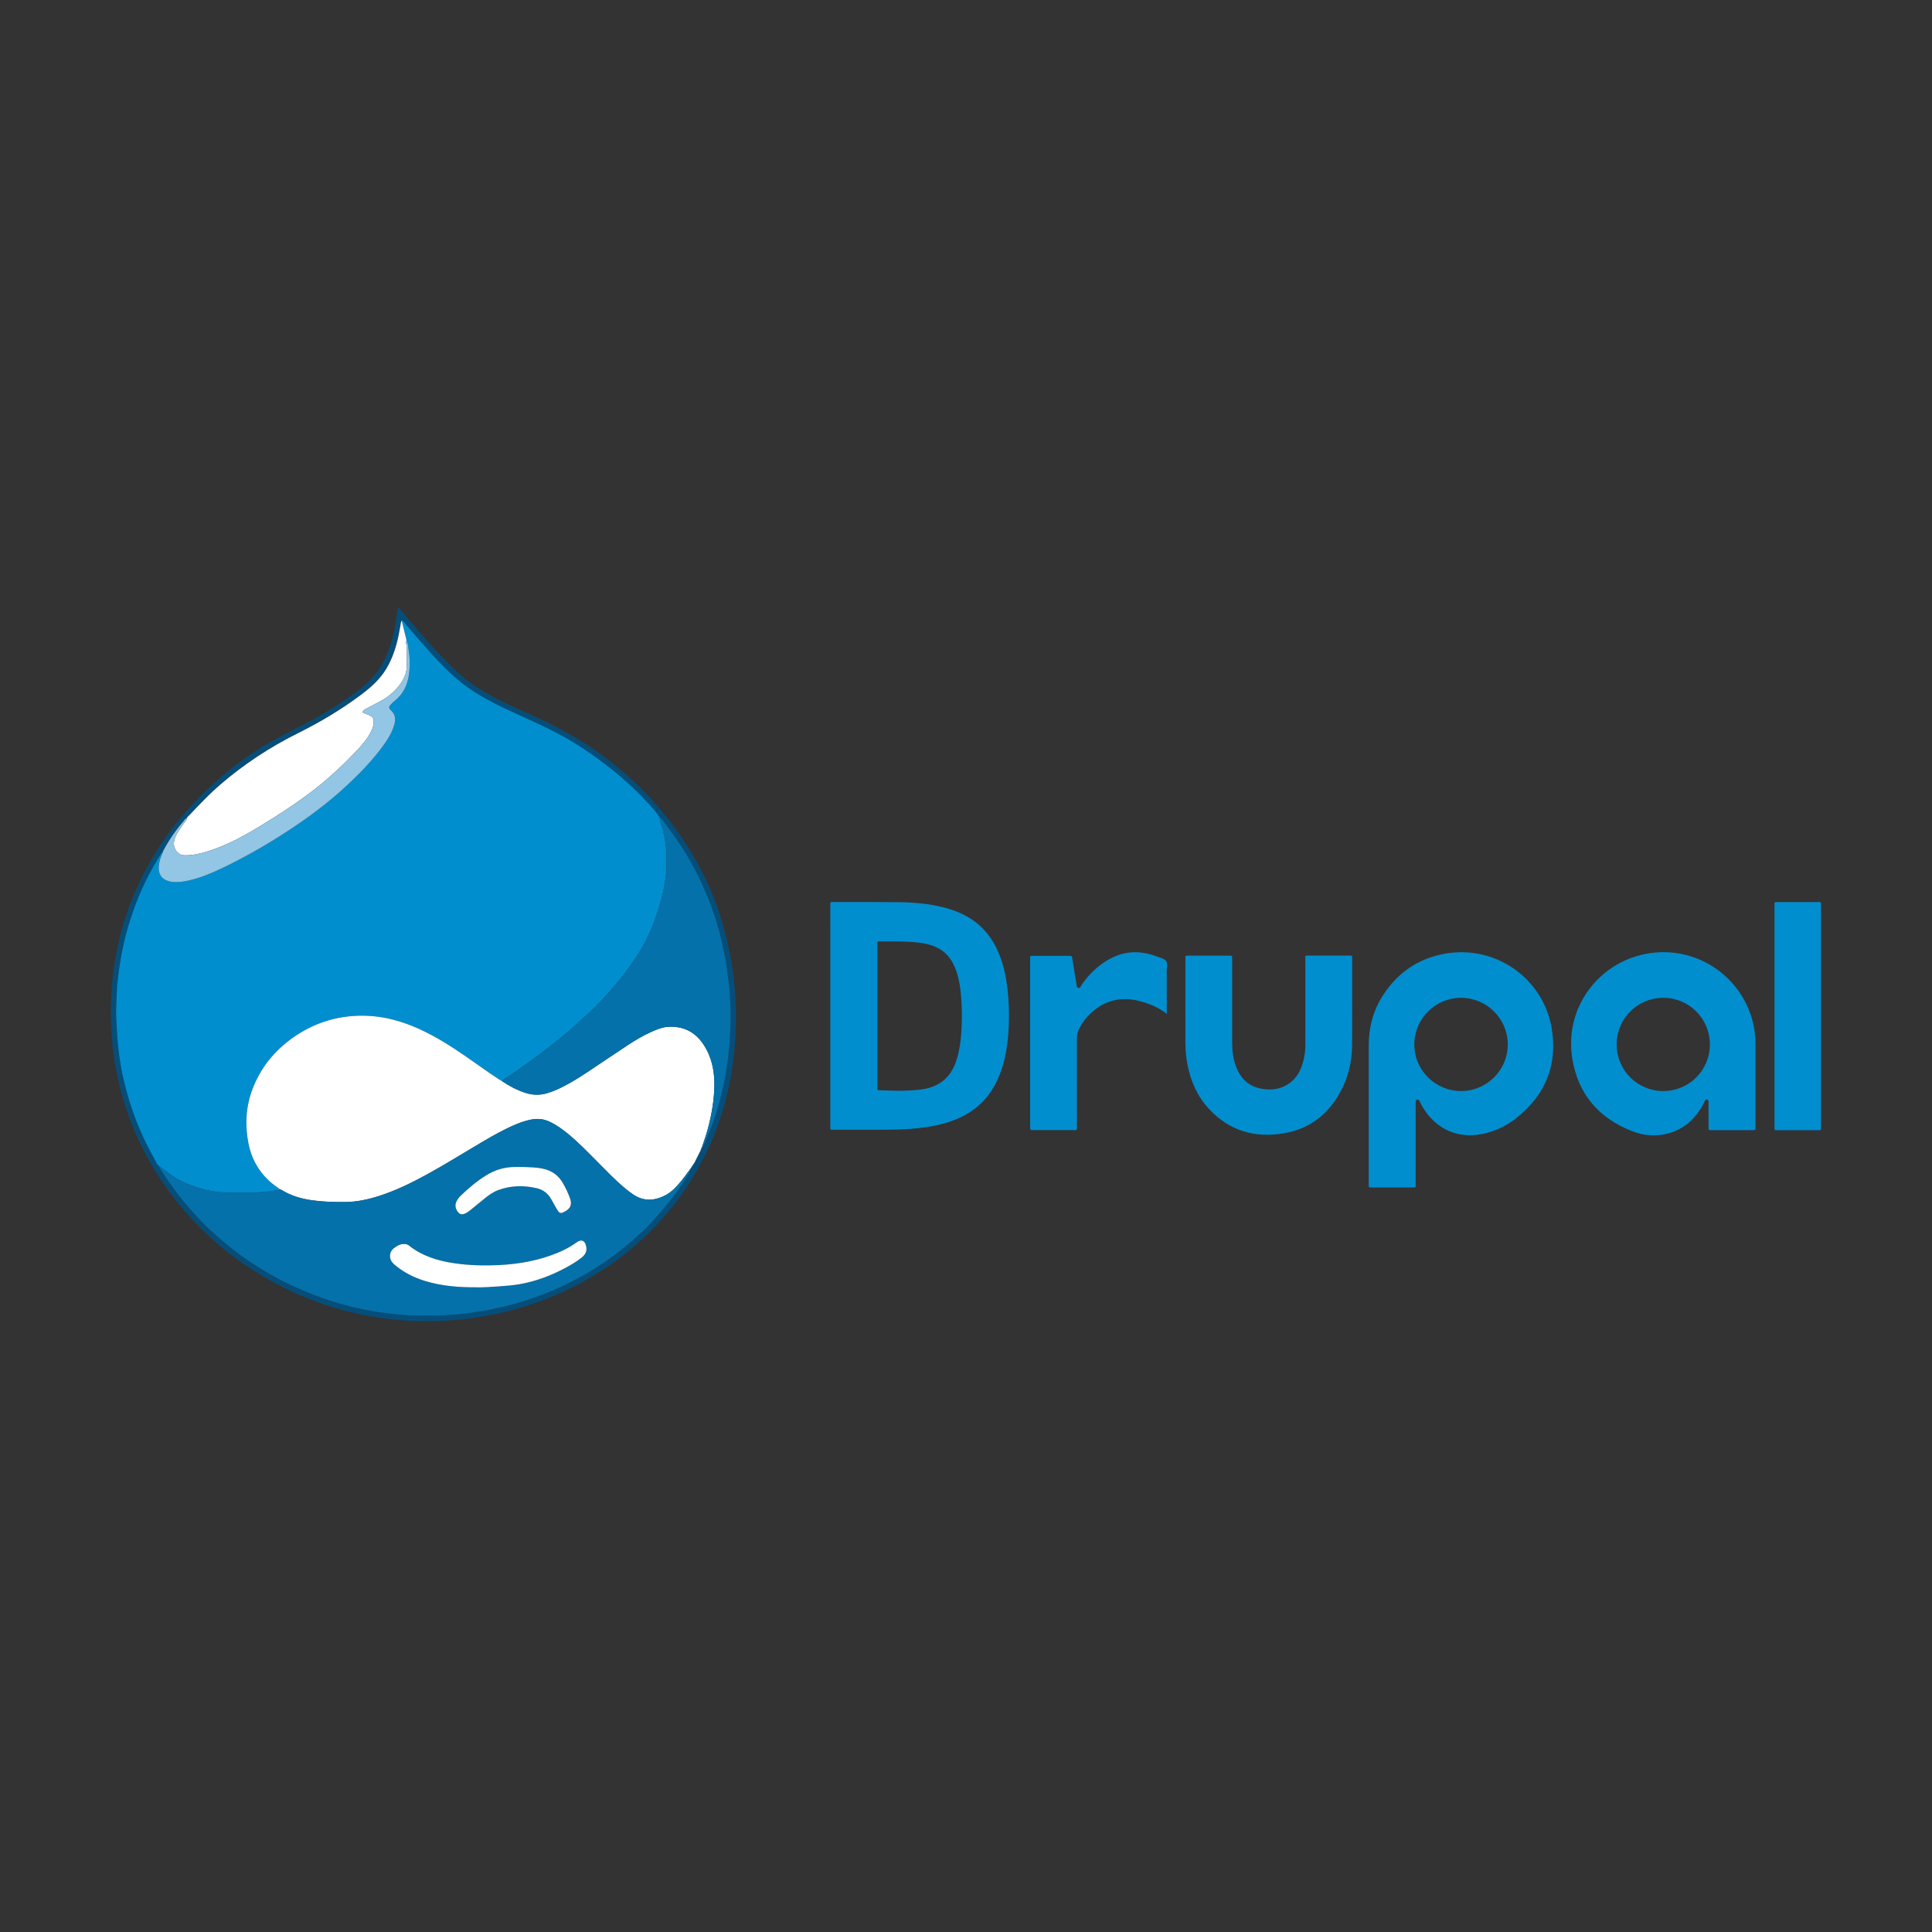 <?xml version="1.0" encoding="utf-8"?>
<!-- Generator: Adobe Illustrator 16.0.0, SVG Export Plug-In . SVG Version: 6.00 Build 0)  -->
<!DOCTYPE svg PUBLIC "-//W3C//DTD SVG 1.1//EN" "http://www.w3.org/Graphics/SVG/1.1/DTD/svg11.dtd">
<svg version="1.1" id="Layer_1" xmlns="http://www.w3.org/2000/svg" xmlns:xlink="http://www.w3.org/1999/xlink" x="0px" y="0px"
	 width="2000px" height="2000px" viewBox="0 0 2000 2000" enable-background="new 0 0 2000 2000" xml:space="preserve">
<rect x="0" y="0" width="2000" height="2000" fill="#333333" stroke="none"/>
<g>
	<path fill-rule="evenodd" clip-rule="evenodd" fill="#018ECF" d="M859.545,1051.497c-0.001-37.8-0.007-75.6,0.005-113.399
		c0.001-4.96-0.501-4.314,4.405-4.313c21.871,0.006,43.744-0.106,65.614,0.133c16.181,0.176,32.28,1.502,48.028,5.593
		c15.954,4.144,30.256,11.212,41.554,23.568c8.669,9.479,14.305,20.658,18.113,32.804c3.931,12.534,5.765,25.44,6.646,38.524
		c0.802,11.885,0.788,23.755-0.122,35.62c-1.381,18.013-4.74,35.539-13.157,51.776c-9.595,18.512-24.546,30.856-43.905,38.084
		c-11.642,4.347-23.755,6.581-36.07,7.985c-12.667,1.445-25.375,1.562-38.09,1.601c-15.928,0.048-31.856,0.011-47.785,0.011
		c-0.594,0-1.189,0.001-1.783,0c-3.707-0.003-3.458,0.159-3.458-3.518c0-30.073,0.002-60.147,0.004-90.221
		C859.547,1067.663,859.546,1059.58,859.545,1051.497z M908.249,1051.494c0,24.239,0,48.479,0,72.719
		c0,0.712,0.06,1.432-0.012,2.137c-0.168,1.648,0.426,2.373,2.184,2.323c2.252-0.064,4.513,0.076,6.768,0.183
		c12.121,0.57,24.217,0.505,36.284-1.031c17.951-2.284,30.239-11.55,36.165-28.897c3.409-9.98,4.839-20.302,5.556-30.746
		c0.929-13.538,0.748-27.071-0.644-40.573c-0.953-9.245-2.676-18.318-6.371-26.927c-5.006-11.666-13.568-19.259-25.804-22.679
		c-6.438-1.8-13.029-2.548-19.684-2.965c-10.21-0.64-20.427-0.444-30.642-0.479c-4.11-0.014-3.798-0.413-3.799,3.861
		C908.243,1002.777,908.246,1027.136,908.249,1051.494z"/>
	<path fill-rule="evenodd" clip-rule="evenodd" fill="#018ECF" d="M1416.912,1151.14c0-23.058-0.012-46.115,0.003-69.172
		c0.012-19.149,4.946-36.916,15.567-52.888c15.165-22.805,36.247-36.991,63.266-41.823c52.401-9.371,101.736,25.523,110.509,76.937
		c6.475,37.939-6.306,69.235-36.491,93.169c-10.17,8.064-21.697,13.658-34.471,16.362c-30.537,6.464-53.444-9.1-64.916-32.037
		c-0.424-0.848-0.771-1.74-1.258-2.549c-0.472-0.781-1.263-1.08-2.154-0.854c-0.76,0.191-1.241,0.805-1.341,1.521
		c-0.147,1.051-0.135,2.13-0.136,3.197c-0.01,26.741-0.013,53.483-0.017,80.225c-0.001,0.832,0.004,1.665-0.001,2.496
		c-0.023,3.791,0.287,3.473-3.444,3.475c-13.905,0.007-27.812,0.003-41.717,0.003c-0.595-0.001-1.19-0.037-1.782-0.006
		c-1.264,0.066-1.672-0.597-1.617-1.753c0.038-0.83,0.001-1.664,0.001-2.496C1416.912,1200.345,1416.912,1175.742,1416.912,1151.14z
		 M1512.388,1129.446c26.683,0.062,48.395-21.524,48.453-48.173c0.059-26.576-21.655-48.315-48.296-48.354
		c-26.654-0.037-48.357,21.549-48.455,48.196C1463.991,1107.695,1485.667,1129.385,1512.388,1129.446z"/>
	<path fill-rule="evenodd" clip-rule="evenodd" fill="#018ECF" d="M1817.28,1120.133c0.001,15.216,0.001,30.432-0.001,45.647
		c0,0.951-0.002,1.902-0.033,2.853c-0.027,0.852-0.495,1.279-1.35,1.284c-0.595,0.004-1.188,0.019-1.783,0.019
		c-14.027,0.001-28.055,0.001-42.081,0c-0.595,0-1.189-0.023-1.783-0.011c-1.017,0.021-1.546-0.442-1.543-1.481
		c0.002-0.951-0.013-1.901-0.013-2.853c-0.005-7.727-0.006-15.454-0.014-23.181c-0.002-0.831-0.025-1.663-0.07-2.492
		c-0.043-0.791-0.479-1.352-1.209-1.596c-0.886-0.297-1.709-0.015-2.189,0.744c-0.569,0.896-0.958,1.906-1.444,2.857
		c-7.771,15.163-19.204,26.23-35.81,31.09c-13.104,3.835-26.202,2.797-38.798-2.176c-34.244-13.519-55.569-38.38-61.482-74.73
		c-8.57-52.685,26.747-99.022,75.789-108.611c51.682-10.104,101.463,23.245,112.004,74.637c1.39,6.776,1.843,13.642,1.821,20.554
		C1817.252,1095.169,1817.28,1107.651,1817.28,1120.133z M1721.773,1129.454c26.746,0.035,48.258-21.442,48.295-48.222
		c0.037-26.719-21.499-48.299-48.217-48.313c-26.74-0.015-48.261,21.479-48.294,48.234
		C1673.523,1107.911,1694.994,1129.419,1721.773,1129.454z"/>
	<path fill-rule="evenodd" clip-rule="evenodd" fill="#018ECF" d="M1399.719,1039.433c0,14.505,0.181,29.013-0.049,43.514
		c-0.247,15.65-3.596,30.688-10.715,44.681c-12.512,24.591-31.967,40.679-59.398,45.471c-30.235,5.281-56.88-2.241-78.12-25.249
		c-11.918-12.91-18.714-28.491-22.141-45.603c-1.593-7.947-2.196-15.989-2.184-24.099c0.044-28.297,0.011-56.593,0.022-84.89
		c0.003-4.335-0.512-3.952,4.063-3.956c13.435-0.012,26.87-0.005,40.305-0.003c0.832,0,1.664,0.023,2.497,0.014
		c1.017-0.011,1.543,0.444,1.528,1.492c-0.013,0.951,0.01,1.902,0.01,2.854c0.001,28.296,0.035,56.593-0.017,84.889
		c-0.017,9.236,0.956,18.283,4.526,26.883c4.504,10.849,11.997,18.522,23.741,21.178c11.663,2.637,22.745,1.332,32.407-6.307
		c7.003-5.536,10.712-13.204,12.918-21.661c1.354-5.189,2.154-10.478,2.156-15.856c0.01-29.723-0.004-59.446,0.012-89.169
		c0.003-4.813-0.643-4.402,4.351-4.407c13.316-0.014,26.632-0.005,39.948-0.004c0.832,0,1.665,0.031,2.497,0.01
		c1.188-0.03,1.737,0.514,1.688,1.712c-0.034,0.831,0.003,1.665,0.003,2.497c0.001,15.337,0,30.675,0,46.012
		C1399.752,1039.433,1399.735,1039.433,1399.719,1039.433z"/>
	<path fill-rule="evenodd" clip-rule="evenodd" fill="#018ECF" d="M1207.855,1049.58c-6.184-4.859-12.378-8.057-18.996-10.432
		c-7.521-2.698-15.184-4.691-23.251-4.852c-13.646-0.27-25.313,4.562-35.371,13.565c-5.181,4.639-9.418,10.034-12.667,16.205
		c-1.862,3.536-2.798,7.189-2.785,11.256c0.092,29.956,0.055,59.912,0.046,89.869c-0.002,5.542,0.353,4.659-4.829,4.675
		c-13.433,0.039-26.865,0.019-40.299,0.009c-3.267-0.003-3.295-0.026-3.295-3.321c-0.006-57.892-0.004-115.784-0.003-173.676
		c0-0.713-0.001-1.428,0.036-2.14c0.046-0.86,0.548-1.251,1.391-1.25c0.594,0,1.188-0.014,1.783-0.014
		c12.244,0,24.487-0.006,36.732,0.003c3.24,0.002,3.226,0.027,3.744,3.232c1.439,8.909,2.893,17.815,4.34,26.723
		c0.057,0.352,0.085,0.71,0.165,1.057c0.25,1.084,0.633,2.12,1.938,2.227c1.069,0.087,1.702-0.58,2.21-1.486
		c2.046-3.646,4.651-6.891,7.385-10.031c6.532-7.506,14.009-13.857,22.799-18.606c16.172-8.737,32.714-8.721,49.537-2.13
		c3.097,1.213,6.906,1.959,8.79,4.423c1.821,2.383,0.556,6.193,0.57,9.37c0.068,13.67,0.029,27.341,0.029,41.012
		C1207.855,1046.44,1207.855,1047.612,1207.855,1049.58z"/>
	<path fill-rule="evenodd" clip-rule="evenodd" fill="#054E7A" d="M411.881,628.588c1.605,0.91,2.391,2.265,3.352,3.405
		c14.709,17.457,29.427,34.909,45.408,51.233c9.902,10.115,20.05,19.956,32.072,27.639c11.533,7.371,23.622,13.702,35.997,19.501
		c14.942,7.002,30.199,13.338,44.883,20.877c61.277,31.458,110.003,76.373,144.822,135.977
		c18.258,31.255,30.443,64.841,37.225,100.396c4.604,24.138,6.646,48.503,6.141,73.05c-1.125,54.585-14.1,106.01-41.739,153.38
		c-25.943,44.463-61.308,79.68-105.27,106.302c-33.042,20.01-68.647,33.395-106.529,40.89c-27.431,5.428-55.11,7.479-82.994,6.083
		c-54.134-2.712-104.635-17.859-151.441-45.206c-41.26-24.107-75.741-55.643-103.127-94.821
		c-23.63-33.808-39.843-70.889-48.685-111.212c-6.123-27.927-8.239-56.178-6.836-84.662c1.953-39.665,10.721-77.774,27.276-113.977
		c14.56-31.838,33.994-60.402,57.906-85.942c23.226-24.808,49.37-45.979,78.82-62.985c13.168-7.604,26.871-14.215,40.338-21.263
		c18.896-9.889,36.669-21.472,53.631-34.4c14.174-10.803,23.887-24.619,29.767-41.299c4.206-11.931,6.598-24.264,8.15-36.783
		C411.292,632.801,411.577,630.835,411.881,628.588z M196.547,843.321l-0.139,0.143c-0.48-0.065-0.654,0.153-0.564,0.613
		c-0.925,0.781-1.772,1.629-2.354,2.708c-1.792,0.631-2.605,2.299-3.728,3.609c-8.25,9.623-15.415,19.988-21.229,31.268
		c-0.679,0.282-0.879,0.817-0.796,1.502l0.012-0.03c-0.756,0.213-1.088,0.846-1.481,1.445c-2.345,3.571-4.445,7.285-6.6,10.973
		c-8.828,15.109-15.944,31.005-21.768,47.474c-6.371,18.015-11.04,36.459-13.868,55.391c-1.469,9.838-2.846,19.707-3.157,29.605
		c-0.278,8.854-0.996,17.697-0.484,26.628c0.617,10.76,1.012,21.51,2.288,32.23c0.993,8.35,2.277,16.653,4.005,24.854
		c2.956,14.027,6.834,27.811,11.696,41.333c6.042,16.806,13.663,32.851,22.413,48.373c1.111,1.972,1.634,4.526,4.013,5.661
		c0.025,0.978,0.401,1.789,0.926,2.63c5.586,8.95,11.611,17.576,17.986,25.997c7.743,10.227,16.271,19.744,25.104,28.979
		c7.122,7.445,14.918,14.215,22.78,20.9c8.04,6.837,16.365,13.295,25.1,19.185c15.257,10.288,31.114,19.529,47.929,27.118
		c9.951,4.491,20.024,8.619,30.31,12.255c12.852,4.544,25.977,8.13,39.297,10.965c7.616,1.62,15.275,3.047,23.034,3.922
		c4.458,0.504,8.914,1.026,13.371,1.528c4.819,0.544,9.659,1.022,14.473,1.146c11.045,0.285,22.102,0.092,33.154,0.084
		c1.068-0.001,2.171,0.096,3.198-0.126c4.421-0.955,8.958-0.509,13.406-1.235c3.141-0.514,6.394-0.365,9.52-0.938
		c5.458-0.997,10.967-1.63,16.433-2.579c14.476-2.511,28.694-6.048,42.691-10.43c12.447-3.896,24.56-8.692,36.451-14.104
		c10.063-4.581,19.841-9.676,29.332-15.291c11.525-6.818,22.557-14.376,33.106-22.676c8.111-6.382,15.737-13.289,23.363-20.202
		c3.679-3.336,6.994-7.078,10.368-10.75c5.136-5.588,10.097-11.297,14.906-17.165c8.207-10.015,15.266-20.813,22.17-31.726
		c0.543-0.858,1.306-1.801,0.418-2.916l0.127-0.216c1.765,0.29,1.994-0.498,1.339-1.906l0.103-0.17
		c1.19,0.24,1.022-0.457,0.814-1.181l0.176,0.178l-0.183-0.182c0.977,0.02,1.009-0.606,0.906-1.325l-0.038,0.048
		c0.506-0.107,0.699-0.395,0.516-0.897l0.262,0.006l-0.26-0.04c1.014,0.066,1.019-0.564,0.892-1.287l0.081,0.204l-0.096-0.198
		c0.503,0.044,0.801-0.029,0.313-0.549c2.271-4.503,4.543-9.006,6.814-13.509c0.802-0.3,0.949-0.889,0.729-1.643l-0.049,0.051
		c0.927-0.214,0.958-0.793,0.622-1.523l-0.019-0.032c1.721-0.367,1.869-2.019,2.399-3.205c3.727-8.334,7.084-16.819,10.088-25.442
		c4.837-13.883,8.526-28.078,11.279-42.51c1.172-6.144,2.182-12.331,2.929-18.539c0.663-5.508,1.25-11.032,1.697-16.574
		c0.484-6.012,0.847-12.039,1.099-18.047c0.468-11.142,0.193-22.31-0.68-33.435c-0.259-3.301-0.314-6.641-0.776-9.897
		c-0.928-6.544-1.608-13.118-2.568-19.661c-1.254-8.549-2.992-16.981-4.93-25.381c-2.851-12.359-6.453-24.492-10.861-36.402
		c-6.482-17.513-14.283-34.394-23.741-50.488c-6.851-11.658-14.462-22.827-22.685-33.559c-2.209-2.882-4.014-6.172-7.127-8.3
		c-4.906-7.796-11.557-14.129-17.762-20.797c-7.844-8.429-16.495-16.039-25.28-23.494c-12.139-10.299-24.983-19.599-38.282-28.344
		c-17.928-11.789-37.172-21.006-56.645-29.815c-13.733-6.212-27.459-12.412-40.711-19.64c-13.614-7.425-26.277-16.118-37.515-26.824
		c-8.087-7.704-15.874-15.714-23.282-24.064c-8.575-9.665-17.127-19.356-25.337-29.341c-0.475-0.577-0.855-1.857-2.13-1.096
		c-0.938,1.057-0.852,2.436-1.099,3.689c-0.825,4.192-1.45,8.427-2.359,12.601c-2.54,11.665-6.223,22.92-12.385,33.242
		c-6.589,11.036-15.964,19.377-26.107,26.979c-20.5,15.366-42.414,28.417-65.329,39.812c-29.298,14.57-56.402,32.428-81.171,53.831
		c-9.73,8.408-18.583,17.694-27.469,26.955c-0.419,0.026-0.648,0.242-0.662,0.67l-0.058,0.059c-0.427,0.016-0.644,0.23-0.627,0.665
		l-0.076,0.076c-0.441-0.009-0.652,0.201-0.614,0.647l-0.09,0.09c-0.452-0.029-0.658,0.175-0.596,0.632l-0.104,0.113
		C196.658,842.669,196.46,842.864,196.547,843.321z"/>
	<path fill-rule="evenodd" clip-rule="evenodd" fill="#008ECF" d="M1836.97,1051.837c0-37.926-0.005-75.852,0.007-113.778
		c0.001-4.797-0.46-4.213,4.141-4.221c13.315-0.023,26.631-0.019,39.947-0.002c4.294,0.005,4.039-0.531,4.04,4.009
		c0.002,56.592,0.002,113.184,0.002,169.775c0,19.498,0.003,38.996-0.003,58.495c-0.002,4.28,0.258,3.846-3.822,3.85
		c-13.554,0.012-27.106,0.005-40.66,0.004c-0.714,0-1.427-0.025-2.14-0.009c-1.031,0.024-1.515-0.457-1.5-1.491
		c0.016-1.069-0.011-2.14-0.011-3.21C1836.97,1127.451,1836.97,1089.645,1836.97,1051.837z"/>
	<path fill-rule="evenodd" clip-rule="evenodd" fill="#008ECF" d="M164.804,1207.104c-2.377-1.137-2.9-3.691-4.012-5.663
		c-8.75-15.522-16.371-31.567-22.413-48.373c-4.861-13.522-8.74-27.306-11.696-41.333c-1.728-8.201-3.012-16.505-4.005-24.854
		c-1.275-10.721-1.671-21.471-2.288-32.23c-0.512-8.931,0.206-17.774,0.484-26.628c0.311-9.898,1.688-19.768,3.157-29.605
		c2.828-18.932,7.497-37.376,13.868-55.391c5.824-16.469,12.939-32.364,21.768-47.474c2.154-3.688,4.254-7.401,6.6-10.973
		c0.394-0.599,0.725-1.232,1.482-1.445c0.107,0.733-0.078,1.41-0.38,2.069c-1.547,3.377-2.417,6.97-2.876,10.612
		c-0.837,6.635,1.202,12.301,6.865,15.101c2.793,1.381,5.792,2.034,8.923,2.184c5.39,0.258,10.646-0.593,15.856-1.802
		c11.394-2.645,22.151-7.076,32.664-12.067c24.063-11.423,47.138-24.626,69.414-39.215c20.484-13.415,40.161-27.896,58.236-44.48
		c15.079-13.835,29.382-28.376,41.309-45.086c4.427-6.203,8.28-12.744,10.387-20.158c1.642-5.779,1.207-11.063-3.749-15.226
		c-0.091-0.076-0.172-0.165-0.248-0.256c-1.59-1.903-1.683-3.143-0.027-5.021c1.33-1.508,2.787-2.94,4.359-4.191
		c10.082-8.021,14.422-18.933,15.321-31.323c0.505-6.964,0.514-14.022-0.739-20.958c-0.599-3.314-0.401-6.833-2.248-9.87
		c-0.128-0.808-0.198-1.629-0.393-2.42c-1.509-6.129-3.042-12.253-4.567-18.379c1.275-0.762,1.656,0.519,2.13,1.096
		c8.21,9.985,16.763,19.676,25.337,29.341c7.408,8.35,15.195,16.36,23.282,24.064c11.238,10.706,23.901,19.399,37.515,26.824
		c13.252,7.228,26.979,13.427,40.711,19.64c19.472,8.809,38.716,18.026,56.645,29.815c13.298,8.745,26.143,18.044,38.282,28.344
		c8.785,7.455,17.437,15.064,25.28,23.494c6.205,6.668,12.856,13.001,17.762,20.797c-0.03,2.785,1.026,5.319,1.827,7.912
		c3.263,10.558,5.284,21.337,5.278,32.405c-0.003,6.506,0.309,13.005-0.561,19.531c-0.749,5.618-1.526,11.218-2.743,16.745
		c-2.369,10.764-5.669,21.247-9.484,31.592c-4.452,12.071-10.103,23.514-17.063,34.313c-5.773,8.958-12.05,17.536-18.748,25.848
		c-5.579,6.923-11.502,13.527-17.547,19.999c-5.981,6.403-12.18,12.628-18.806,18.428c-4.983,4.361-9.818,8.903-14.793,13.289
		c-7.014,6.185-14.274,12.076-21.662,17.775c-13.77,10.622-27.865,20.818-42.348,30.465c-2.252,1.501-4.724,2.71-6.632,4.702
		c-1.222-0.72-2.475-1.392-3.662-2.165c-10.952-7.133-21.469-14.894-32.225-22.311c-16.147-11.134-32.59-21.758-50.575-29.78
		c-16.408-7.319-33.455-12.253-51.447-13.18c-28.747-1.481-55.04,6.041-78.539,22.701c-18.966,13.447-33.119,30.827-41.522,52.664
		c-7.068,18.367-8.074,37.262-4.4,56.424c2.871,14.979,9.738,27.935,20.9,38.492c3.63,3.434,7.712,6.277,11.746,9.188
		c-0.394,0.721-1.07,0.815-1.807,0.891c-4.101,0.421-8.136,1.26-12.264,1.619c-5.166,0.451-10.332,0.914-15.507,1.197
		c-3.431,0.188-6.881-0.004-10.322,0.055c-11.84,0.202-23.613-0.234-35.24-2.835c-12.335-2.759-24.03-6.996-34.761-13.807
		C174.597,1214.856,169.858,1210.775,164.804,1207.104z"/>
	<path fill-rule="evenodd" clip-rule="evenodd" fill="#FFFFFF" d="M289.797,1231.1c-4.034-2.911-8.116-5.755-11.746-9.188
		c-11.162-10.558-18.029-23.514-20.9-38.492c-3.674-19.162-2.668-38.057,4.4-56.424c8.403-21.837,22.556-39.217,41.522-52.664
		c23.499-16.66,49.792-24.183,78.539-22.701c17.992,0.927,35.039,5.86,51.447,13.18c17.985,8.022,34.427,18.646,50.575,29.78
		c10.756,7.417,21.272,15.178,32.225,22.311c1.187,0.773,2.439,1.445,3.661,2.164c7.5,5.1,15.463,9.31,24.086,12.156
		c7.643,2.523,15.361,2.788,23.118,0.333c3.174-1.005,6.302-2.104,9.346-3.449c11.238-4.961,21.632-11.412,31.838-18.169
		c14.066-9.313,28-18.828,42.088-28.107c8.136-5.358,16.529-10.311,25.488-14.218c5.131-2.238,10.36-4.297,15.996-4.644
		c15.678-0.963,28.038,5.098,36.729,18.184c8.442,12.71,11.424,27.04,11.299,42.036c-0.125,15.035-2.675,29.771-6.469,44.309
		c-1.771,6.787-4.184,13.356-6.36,20.007c0,0,0.019,0.032,0.02,0.033c-0.463,0.402-0.629,0.928-0.624,1.522
		c0,0,0.049-0.051,0.05-0.05c-0.587,0.395-0.696,1.002-0.729,1.642c-2.271,4.503-4.543,9.006-6.814,13.509
		c-0.257,0.096-0.361,0.278-0.313,0.549l0.096,0.198c0,0-0.081-0.204-0.08-0.204c-0.547,0.256-0.754,0.748-0.892,1.287l0.26,0.04
		c0,0-0.262-0.006-0.261-0.005c-0.354,0.194-0.527,0.492-0.517,0.896l0.038-0.048c-0.588,0.246-0.789,0.758-0.906,1.325l0.183,0.182
		c0,0-0.176-0.178-0.175-0.177c-0.472,0.254-0.691,0.685-0.815,1.18c0,0-0.103,0.17-0.103,0.17
		c-0.704,0.454-1.131,1.104-1.339,1.906c0,0-0.127,0.216-0.127,0.216c-1.294,1.084-2.074,2.576-3.053,3.905
		c-2.961,4.022-6.02,7.967-9.397,11.651c-3.224,3.518-6.638,6.878-10.809,9.229c-11.868,6.69-23.777,7.867-35.516-0.354
		c-2.723-1.905-5.389-3.911-7.941-6.037c-9.607-8.003-18.235-17.034-27.029-25.891c-10.719-10.796-21.231-21.813-33.101-31.395
		c-5.559-4.487-11.376-8.569-17.886-11.626c-6.159-2.891-12.501-3.469-19.116-2.168c-5.506,1.082-10.772,2.877-15.932,5.035
		c-11.871,4.963-23.02,11.313-34.089,17.806c-19.368,11.36-38.371,23.342-58.085,34.112c-15.971,8.725-32.282,16.704-49.678,22.239
		c-11.485,3.655-23.186,6.132-35.313,6.165c-11.062,0.03-22.107-0.246-33.084-1.741c-11.407-1.554-22.297-4.693-32.199-10.771
		C290.903,1231.53,290.333,1231.342,289.797,1231.1z"/>
	<path fill-rule="evenodd" clip-rule="evenodd" fill="#0471AA" d="M289.797,1231.1c0.537,0.242,1.106,0.431,1.604,0.735
		c9.902,6.077,20.792,9.217,32.199,10.771c10.977,1.495,22.022,1.771,33.084,1.741c12.127-0.033,23.828-2.51,35.313-6.165
		c17.396-5.535,33.707-13.515,49.678-22.239c19.714-10.771,38.717-22.752,58.085-34.112c11.07-6.493,22.218-12.843,34.089-17.806
		c5.16-2.158,10.426-3.953,15.932-5.035c6.615-1.301,12.957-0.723,19.116,2.168c6.51,3.057,12.327,7.139,17.886,11.626
		c11.87,9.581,22.382,20.599,33.101,31.395c8.794,8.856,17.422,17.888,27.029,25.891c2.553,2.126,5.219,4.132,7.941,6.037
		c11.739,8.221,23.647,7.044,35.516,0.354c4.171-2.351,7.585-5.711,10.809-9.229c3.377-3.685,6.436-7.629,9.397-11.651
		c0.979-1.329,1.758-2.821,3.053-3.905c0.888,1.115,0.125,2.058-0.418,2.916c-6.904,10.913-13.963,21.711-22.17,31.726
		c-4.809,5.868-9.77,11.577-14.906,17.165c-3.375,3.672-6.689,7.414-10.368,10.75c-7.626,6.913-15.252,13.82-23.363,20.202
		c-10.549,8.3-21.581,15.857-33.106,22.676c-9.49,5.615-19.268,10.71-29.332,15.291c-11.891,5.412-24.004,10.208-36.451,14.104
		c-13.997,4.382-28.215,7.919-42.691,10.43c-5.466,0.949-10.975,1.582-16.433,2.579c-3.126,0.572-6.379,0.424-9.52,0.938
		c-4.447,0.727-8.984,0.28-13.406,1.235c-1.027,0.222-2.13,0.125-3.198,0.126c-11.052,0.008-22.109,0.201-33.154-0.084
		c-4.813-0.124-9.653-0.603-14.473-1.146c-4.457-0.502-8.913-1.024-13.371-1.528c-7.759-0.875-15.417-2.302-23.034-3.922
		c-13.321-2.835-26.445-6.421-39.297-10.965c-10.286-3.636-20.359-7.764-30.31-12.255c-16.815-7.589-32.672-16.83-47.929-27.118
		c-8.734-5.89-17.06-12.348-25.1-19.185c-7.861-6.686-15.658-13.455-22.78-20.9c-8.833-9.235-17.361-18.753-25.104-28.979
		c-6.375-8.421-12.4-17.047-17.986-25.997c-0.524-0.841-0.9-1.652-0.927-2.629c5.054,3.673,9.792,7.754,15.091,11.117
		c10.731,6.811,22.426,11.048,34.761,13.807c11.627,2.601,23.399,3.037,35.24,2.835c3.44-0.059,6.891,0.133,10.322-0.055
		c5.175-0.283,10.342-0.746,15.507-1.197c4.128-0.359,8.163-1.198,12.264-1.619C288.727,1231.915,289.403,1231.82,289.797,1231.1z
		 M493.259,1332.615c6.375,0.229,14.322-0.362,22.262-0.904c7.462-0.51,14.929-1.059,22.319-2.337
		c16.183-2.8,31.372-8.445,45.877-16.021c6.428-3.357,12.712-6.979,18.417-11.494c4.846-3.836,6.118-8.452,4.005-13.902
		c-1.375-3.546-3.997-4.631-7.368-2.974c-0.952,0.467-1.828,1.105-2.696,1.726c-5.928,4.236-12.358,7.538-19.082,10.298
		c-19.458,7.986-39.846,11.627-60.732,12.617c-15.447,0.732-30.88,0.333-46.227-1.936c-16.919-2.502-32.891-7.368-46.529-18.206
		c-1.694-1.347-3.562-1.72-5.657-1.662c-4.045,0.11-7.21,2.116-10.247,4.491c-2.622,2.05-3.85,4.703-3.83,8.03
		c0.021,3.473,1.56,6.122,4.1,8.343c9.468,8.276,20.422,13.811,32.377,17.436C457.008,1331.201,474.238,1332.702,493.259,1332.615z
		 M540.618,1208.055c-2.542,0-4.8,0.011-7.059-0.002c-10.991-0.063-21.095,2.946-30.408,8.732
		c-9.744,6.055-18.396,13.47-26.631,21.398c-1.459,1.404-2.626,3.06-3.602,4.848c-2.178,3.992-1.737,7.769,0.937,11.337
		c2.118,2.826,4.242,3.357,7.47,1.917c2.078-0.926,3.918-2.247,5.675-3.665c5.086-4.106,10.118-8.28,15.208-12.382
		c4.084-3.289,8.358-6.333,13.307-8.181c13.216-4.938,26.744-5.159,40.329-1.994c6.386,1.488,11.342,5.347,14.661,11.101
		c1.84,3.188,3.567,6.442,5.402,9.635c0.708,1.23,1.517,2.414,2.381,3.541c0.983,1.283,2.408,1.66,3.839,1.047
		c6.144-2.636,11.032-6.274,7.938-14.86c-2.016-5.594-4.526-10.967-7.556-16.104c-4.688-7.951-11.549-12.68-20.542-14.603
		C554.817,1208.291,547.574,1208.29,540.618,1208.055z"/>
	<path fill-rule="evenodd" clip-rule="evenodd" fill="#0471AA" d="M726.679,1187.502c2.176-6.65,4.589-13.22,6.36-20.007
		c3.793-14.538,6.344-29.273,6.469-44.309c0.125-14.996-2.857-29.326-11.299-42.036c-8.691-13.086-21.051-19.146-36.729-18.184
		c-5.636,0.347-10.865,2.405-15.996,4.644c-8.959,3.907-17.352,8.859-25.488,14.218c-14.089,9.279-28.022,18.795-42.088,28.107
		c-10.206,6.757-20.6,13.208-31.838,18.169c-3.044,1.345-6.172,2.444-9.346,3.449c-7.756,2.455-15.475,2.19-23.118-0.333
		c-8.623-2.847-16.586-7.057-24.086-12.156c1.909-1.991,4.38-3.2,6.633-4.701c14.483-9.646,28.578-19.843,42.348-30.465
		c7.388-5.699,14.648-11.591,21.662-17.775c4.975-4.386,9.81-8.928,14.793-13.289c6.626-5.8,12.825-12.024,18.806-18.428
		c6.045-6.472,11.969-13.076,17.547-19.999c6.698-8.312,12.974-16.89,18.748-25.848c6.96-10.799,12.611-22.242,17.063-34.313
		c3.815-10.346,7.115-20.828,9.484-31.592c1.217-5.527,1.994-11.126,2.743-16.745c0.87-6.526,0.558-13.025,0.561-19.531
		c0.006-11.068-2.015-21.848-5.278-32.405c-0.801-2.592-1.857-5.127-1.827-7.912c3.113,2.128,4.918,5.418,7.127,8.3
		c8.223,10.732,15.834,21.901,22.685,33.559c9.458,16.094,17.259,32.975,23.741,50.488c4.408,11.91,8.01,24.043,10.861,36.402
		c1.938,8.4,3.676,16.832,4.93,25.381c0.959,6.543,1.64,13.117,2.568,19.661c0.462,3.257,0.517,6.597,0.776,9.897
		c0.874,11.125,1.148,22.293,0.68,33.435c-0.252,6.008-0.614,12.035-1.099,18.047c-0.447,5.542-1.034,11.066-1.697,16.574
		c-0.747,6.208-1.756,12.396-2.929,18.539c-2.752,14.432-6.442,28.627-11.279,42.51c-3.004,8.623-6.362,17.108-10.088,25.442
		C728.547,1185.483,728.399,1187.135,726.679,1187.502z"/>
	<path fill-rule="evenodd" clip-rule="evenodd" fill="#FFFFFF" d="M415.857,642.647c1.525,6.125,3.059,12.25,4.567,18.379
		c0.195,0.791,0.265,1.613,0.393,2.42c-0.849,0.94-0.539,2.056-0.28,3.042c0.401,1.523,0.448,3.051,0.456,4.592
		c0.028,6.177,0.049,12.354,0.046,18.532c-0.003,5.236-1.551,10.082-4.148,14.545c-5.52,9.488-13.495,16.449-23.029,21.687
		c-4.785,2.629-9.666,5.083-14.505,7.611c-1.055,0.551-2.113,1.093-2.95,1.968c-1.302,1.36-1.212,2.181,0.521,2.938
		c1.512,0.66,3.17,0.987,4.674,1.66c4.442,1.988,5.538,3.714,5.162,8.608c-0.375,4.867-2.681,9.046-5.179,13.11
		c-5.462,8.888-13.019,16.008-20.171,23.419c-6.007,6.225-12.416,12.073-18.867,17.864c-12.032,10.802-24.925,20.473-38.208,29.642
		c-13.775,9.508-27.99,18.336-42.389,26.856c-15.045,8.902-30.618,16.744-47.386,21.931c-7.833,2.423-15.791,4.201-24.098,3.932
		c-2.159-0.07-3.922-0.705-5.555-1.975c-4.12-3.203-5.844-8.588-4.45-13.695c0.852-3.122,2.169-6.011,3.941-8.717
		c2.536-3.872,5.114-7.712,7.956-11.369c0.658-0.847,1.43-1.625,1.133-2.842c0.582-1.079,1.429-1.927,2.354-2.708
		c0.396-0.013,0.597-0.205,0.564-0.612l0.139-0.143c0.412,0,0.594-0.208,0.563-0.614c0,0,0.104-0.113,0.104-0.114
		c0.421,0,0.616-0.215,0.596-0.631c0,0,0.09-0.09,0.09-0.09c0.43-0.002,0.625-0.227,0.614-0.647l0.076-0.076
		c0.435-0.008,0.63-0.244,0.627-0.665l0.058-0.059c0.42-0.026,0.633-0.258,0.662-0.67c8.886-9.261,17.739-18.547,27.469-26.955
		c24.769-21.403,51.873-39.26,81.171-53.831c22.915-11.396,44.828-24.446,65.329-39.812c10.144-7.603,19.518-15.943,26.107-26.979
		c6.163-10.321,9.845-21.577,12.385-33.242c0.909-4.174,1.534-8.409,2.359-12.601C415.005,645.083,414.919,643.704,415.857,642.647z
		"/>
	<path fill-rule="evenodd" clip-rule="evenodd" fill="#93C5E4" d="M193.49,846.785c0.296,1.217-0.475,1.996-1.133,2.842
		c-2.842,3.656-5.42,7.497-7.956,11.369c-1.772,2.707-3.09,5.595-3.941,8.717c-1.394,5.107,0.33,10.493,4.45,13.695
		c1.633,1.27,3.396,1.905,5.555,1.975c8.308,0.269,16.266-1.508,24.098-3.932c16.768-5.188,32.341-13.029,47.386-21.931
		c14.399-8.52,28.614-17.348,42.389-26.856c13.284-9.168,26.177-18.84,38.208-29.642c6.451-5.791,12.86-11.64,18.867-17.864
		c7.152-7.411,14.709-14.531,20.171-23.419c2.498-4.064,4.804-8.244,5.179-13.11c0.376-4.894-0.72-6.62-5.162-8.608
		c-1.504-0.673-3.163-1-4.674-1.66c-1.732-0.757-1.823-1.578-0.521-2.938c0.837-0.875,1.895-1.417,2.95-1.968
		c4.839-2.529,9.721-4.982,14.505-7.611c9.534-5.238,17.509-12.199,23.029-21.687c2.597-4.464,4.145-9.309,4.148-14.545
		c0.003-6.177-0.018-12.355-0.046-18.532c-0.007-1.541-0.055-3.069-0.456-4.592c-0.259-0.986-0.569-2.101,0.28-3.042
		c1.847,3.036,1.649,6.556,2.248,9.87c1.253,6.935,1.244,13.993,0.739,20.958c-0.898,12.39-5.239,23.302-15.321,31.323
		c-1.572,1.251-3.03,2.684-4.359,4.191c-1.656,1.878-1.563,3.118,0.027,5.021c0.076,0.091,0.157,0.18,0.248,0.256
		c4.956,4.163,5.391,9.447,3.749,15.226c-2.107,7.415-5.96,13.955-10.387,20.158c-11.927,16.71-26.23,31.251-41.309,45.086
		c-18.075,16.583-37.751,31.065-58.236,44.48c-22.276,14.588-45.352,27.792-69.414,39.215c-10.513,4.991-21.271,9.422-32.664,12.067
		c-5.21,1.209-10.466,2.06-15.856,1.802c-3.131-0.149-6.13-0.803-8.923-2.184c-5.663-2.8-7.702-8.466-6.865-15.101
		c0.459-3.643,1.329-7.235,2.876-10.612c0.302-0.659,0.487-1.336,0.38-2.069c0,0-0.012,0.03-0.012,0.03
		c0.674-0.284,0.751-0.884,0.796-1.502c5.814-11.279,12.979-21.645,21.229-31.268C190.885,849.084,191.697,847.416,193.49,846.785z"
		/>
	<path fill-rule="evenodd" clip-rule="evenodd" fill="#0471AA" d="M713.757,1211.458c0.208-0.803,0.635-1.452,1.339-1.906
		C715.751,1210.96,715.522,1211.748,713.757,1211.458z"/>
	<path fill-rule="evenodd" clip-rule="evenodd" fill="#008ECF" d="M168.533,881.661c-0.044,0.618-0.122,1.218-0.796,1.502
		C167.654,882.478,167.854,881.943,168.533,881.661z"/>
	<path fill-rule="evenodd" clip-rule="evenodd" fill="#0471AA" d="M726.075,1189.058c-0.005-0.595,0.16-1.12,0.624-1.522
		C727.033,1188.265,727.002,1188.844,726.075,1189.058z"/>
	<path fill-rule="evenodd" clip-rule="evenodd" fill="#0471AA" d="M725.396,1190.649c0.034-0.64,0.143-1.247,0.729-1.642
		C726.345,1189.761,726.197,1190.35,725.396,1190.649z"/>
	<path fill-rule="evenodd" clip-rule="evenodd" fill="#0471AA" d="M717.392,1205.988c0.138-0.539,0.345-1.031,0.892-1.287
		C718.411,1205.424,718.406,1206.055,717.392,1205.988z"/>
	<path fill-rule="evenodd" clip-rule="evenodd" fill="#0471AA" d="M716.006,1208.197c0.118-0.567,0.318-1.079,0.906-1.325
		C717.015,1207.591,716.983,1208.217,716.006,1208.197z"/>
	<path fill-rule="evenodd" clip-rule="evenodd" fill="#0471AA" d="M715.199,1209.382c0.124-0.495,0.343-0.926,0.815-1.18
		C716.221,1208.925,716.39,1209.622,715.199,1209.382z"/>
	<path fill-rule="evenodd" clip-rule="evenodd" fill="#93C5E4" d="M199.938,839.756c-0.029,0.412-0.242,0.644-0.662,0.67
		C199.291,839.998,199.519,839.782,199.938,839.756z"/>
	<path fill-rule="evenodd" clip-rule="evenodd" fill="#93C5E4" d="M199.218,840.484c0.002,0.42-0.192,0.656-0.627,0.665
		C198.574,840.714,198.791,840.5,199.218,840.484z"/>
	<path fill-rule="evenodd" clip-rule="evenodd" fill="#93C5E4" d="M198.515,841.225c0.011,0.42-0.184,0.645-0.614,0.647
		C197.862,841.425,198.074,841.216,198.515,841.225z"/>
	<path fill-rule="evenodd" clip-rule="evenodd" fill="#93C5E4" d="M197.811,841.962c0.02,0.416-0.175,0.631-0.596,0.631
		C197.153,842.137,197.358,841.933,197.811,841.962z"/>
	<path fill-rule="evenodd" clip-rule="evenodd" fill="#93C5E4" d="M196.408,843.464c0.033,0.407-0.168,0.599-0.564,0.612
		C195.754,843.617,195.928,843.399,196.408,843.464z"/>
	<path fill-rule="evenodd" clip-rule="evenodd" fill="#0471AA" d="M718.268,1204.707c-0.048-0.271,0.056-0.453,0.313-0.549
		C719.069,1204.678,718.771,1204.751,718.268,1204.707z"/>
	<path fill-rule="evenodd" clip-rule="evenodd" fill="#0471AA" d="M716.874,1206.92c-0.011-0.404,0.163-0.702,0.517-0.896
		C717.573,1206.525,717.38,1206.813,716.874,1206.92z"/>
	<path fill-rule="evenodd" clip-rule="evenodd" fill="#93C5E4" d="M197.11,842.707c0.031,0.405-0.152,0.614-0.563,0.614
		C196.46,842.864,196.658,842.669,197.11,842.707z"/>
	<path fill-rule="evenodd" clip-rule="evenodd" fill="#FFFFFF" d="M493.259,1332.615c-19.021,0.087-36.25-1.414-53.012-6.496
		c-11.955-3.625-22.909-9.159-32.377-17.436c-2.54-2.221-4.079-4.87-4.1-8.343c-0.02-3.327,1.208-5.98,3.83-8.03
		c3.037-2.375,6.202-4.381,10.247-4.491c2.095-0.058,3.962,0.315,5.657,1.662c13.638,10.838,29.61,15.704,46.529,18.206
		c15.347,2.269,30.78,2.668,46.227,1.936c20.886-0.99,41.273-4.631,60.732-12.617c6.724-2.76,13.154-6.062,19.082-10.298
		c0.868-0.62,1.744-1.259,2.696-1.726c3.372-1.657,5.993-0.572,7.368,2.974c2.113,5.45,0.841,10.066-4.005,13.902
		c-5.705,4.515-11.989,8.137-18.417,11.494c-14.505,7.576-29.694,13.222-45.877,16.021c-7.39,1.278-14.857,1.827-22.319,2.337
		C507.581,1332.253,499.633,1332.844,493.259,1332.615z"/>
	<path fill-rule="evenodd" clip-rule="evenodd" fill="#FFFFFF" d="M540.618,1208.055c6.957,0.235,14.199,0.236,21.35,1.765
		c8.993,1.923,15.854,6.651,20.542,14.603c3.029,5.138,5.54,10.511,7.556,16.104c3.094,8.586-1.794,12.225-7.938,14.86
		c-1.431,0.613-2.856,0.236-3.839-1.047c-0.864-1.127-1.673-2.311-2.381-3.541c-1.834-3.192-3.562-6.446-5.402-9.635
		c-3.319-5.754-8.275-9.612-14.661-11.101c-13.585-3.165-27.113-2.943-40.329,1.994c-4.948,1.848-9.223,4.892-13.307,8.181
		c-5.09,4.102-10.122,8.275-15.208,12.382c-1.757,1.418-3.597,2.739-5.675,3.665c-3.228,1.44-5.352,0.909-7.47-1.917
		c-2.674-3.568-3.115-7.345-0.937-11.337c0.976-1.788,2.143-3.443,3.602-4.848c8.235-7.929,16.887-15.344,26.631-21.398
		c9.313-5.786,19.417-8.796,30.408-8.732C535.818,1208.065,538.076,1208.055,540.618,1208.055z"/>
</g>
</svg>
